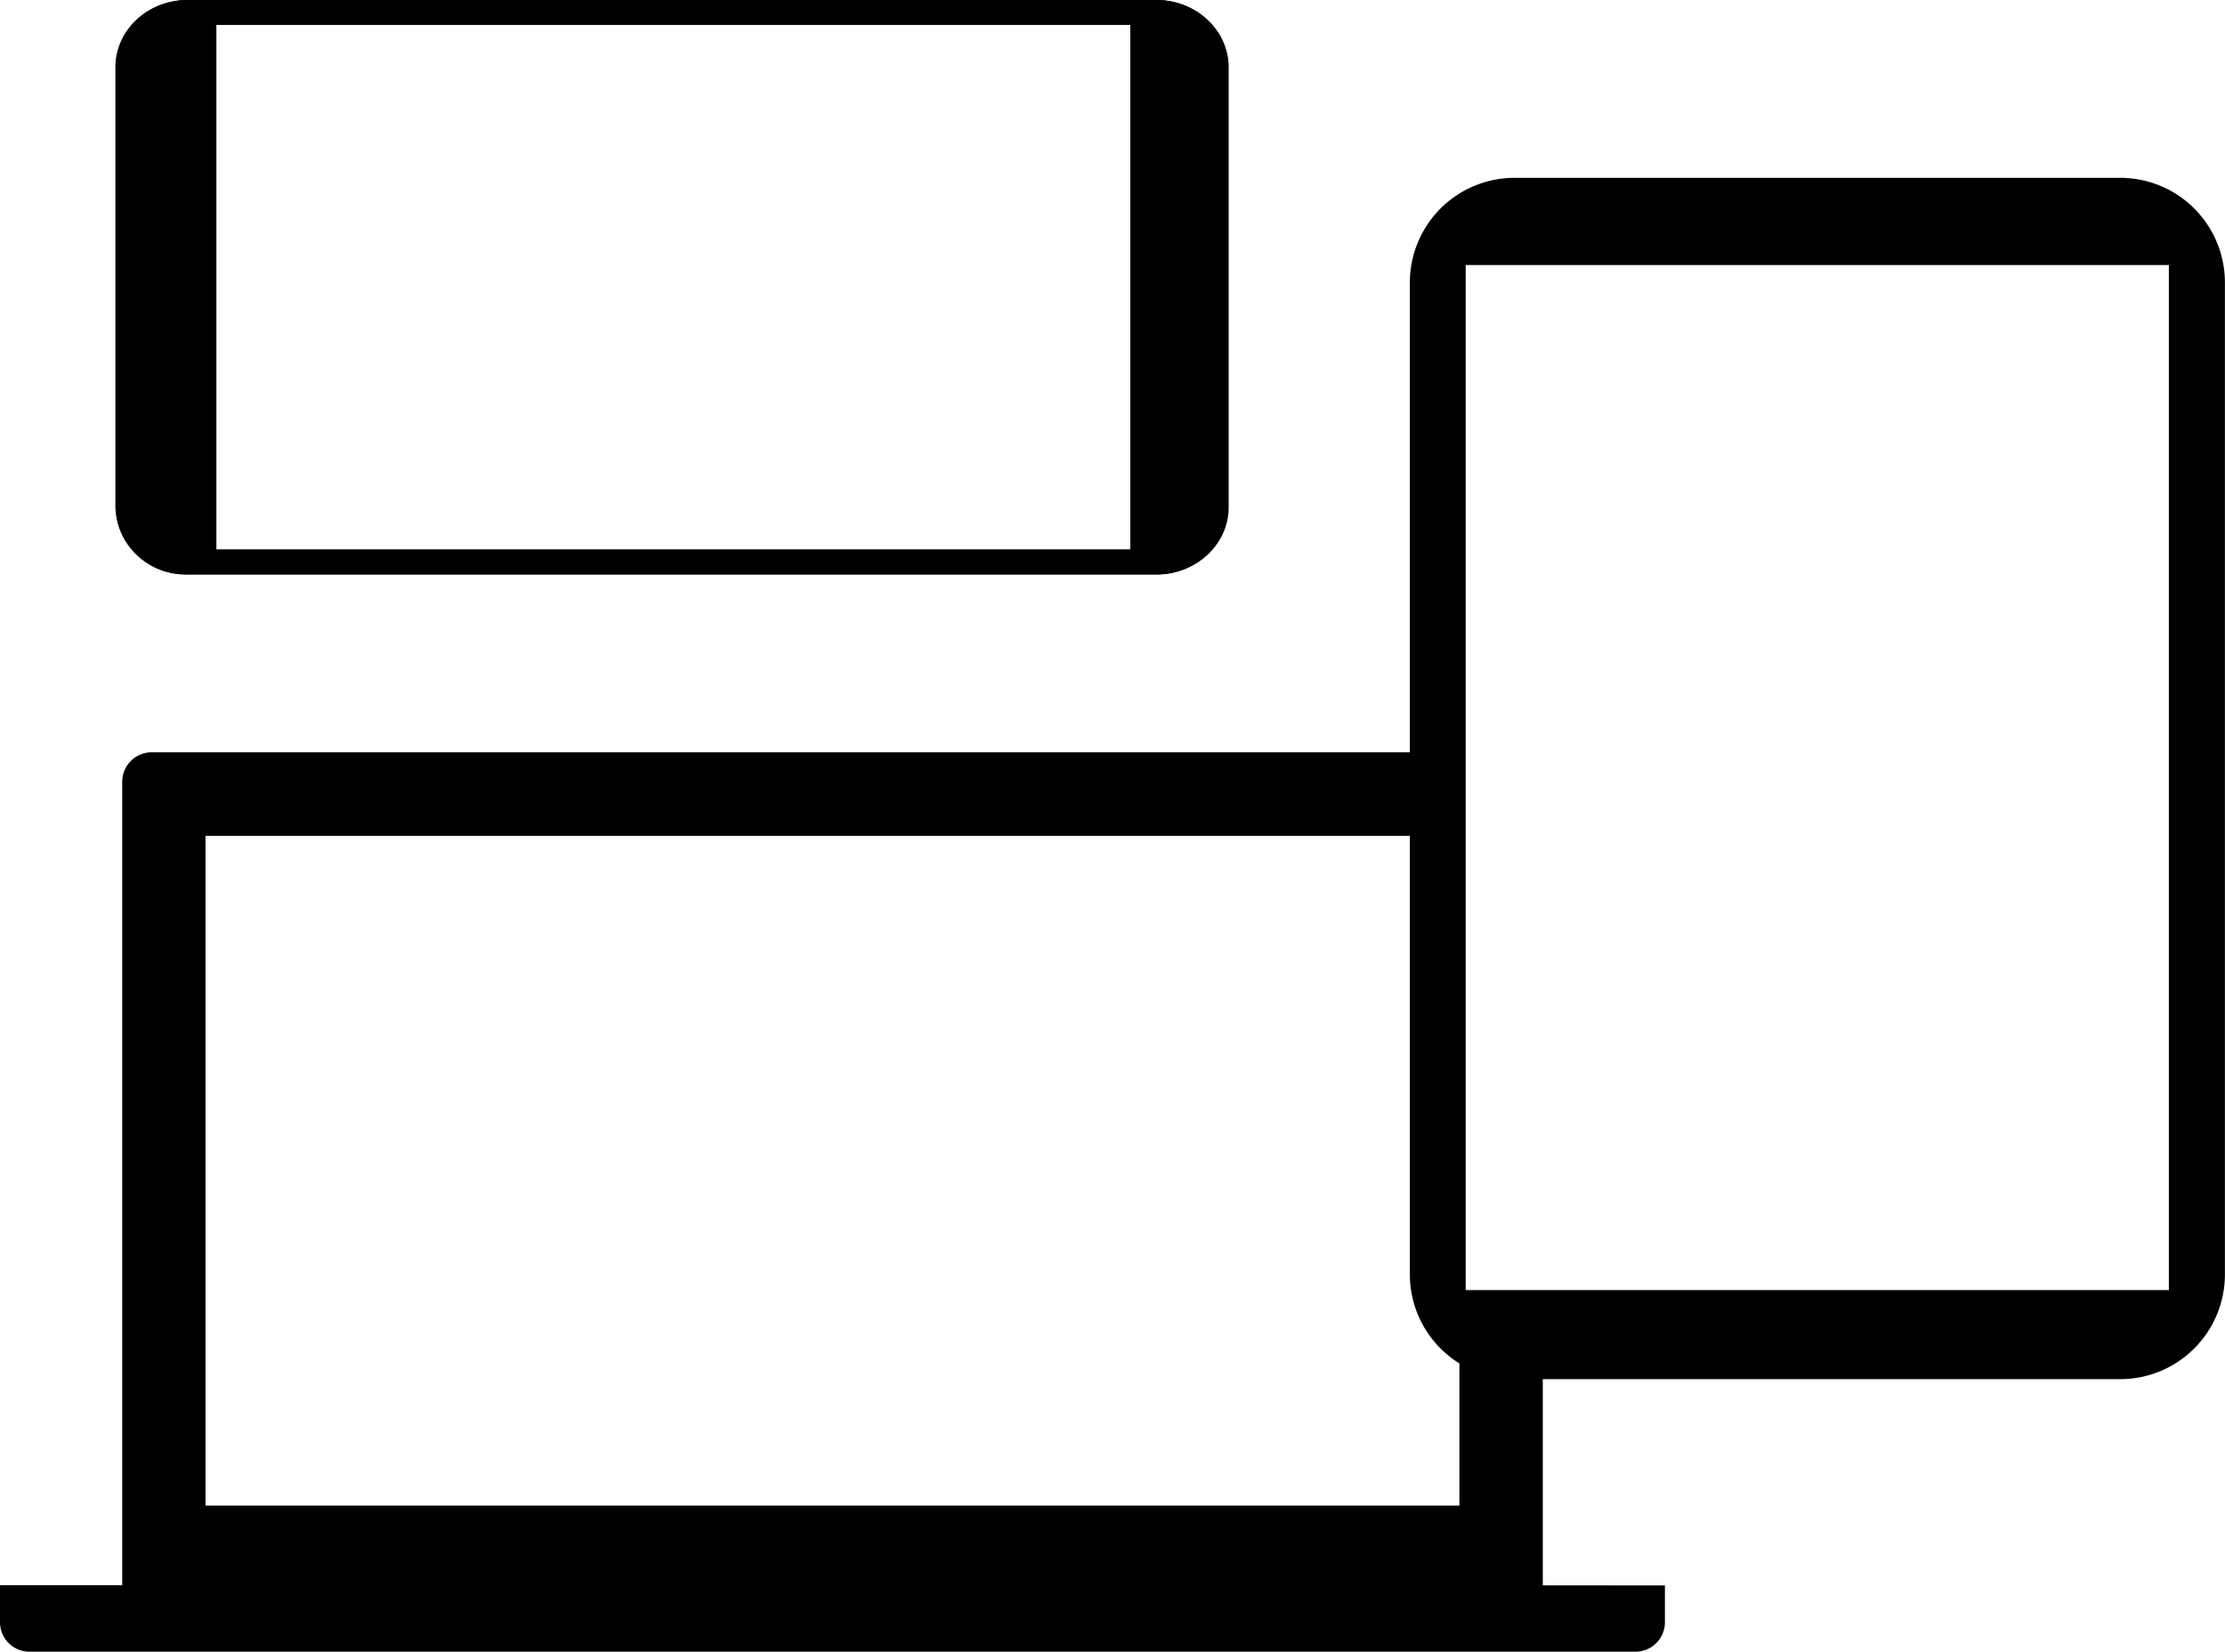 <svg viewBox="0 0 276.18 204.99"><title>carousel-panel_01</title><path d="M263.13 22.07H188a13 13 0 0 0-13 13v123.1a13 13 0 0 0 13 13h75.12a13 13 0 0 0 13.05-13V35.12a13 13 0 0 0-13.04-13.05zm6.08 138.05h-87.28V32.89h87.28z"/><rect x="218.5" y="163.34" width="14.15" height="4.7" rx="2.35" ry="2.35"/><path d="M0 196.74v4.58A3.66 3.66 0 0 0 3.67 205H203a3.66 3.66 0 0 0 3.66-3.67V199v-.32-1.91z"/><circle cx="103.33" cy="98.38" r="1.15"/><path d="M143.5 0H23.26c-4.94 0-8.94 3.74-8.94 8.36v54.57a8.67 8.67 0 0 0 8.94 8.37H143.5c4.94 0 8.95-3.75 8.95-8.37V8.36c0-4.62-4.01-8.36-8.95-8.36zm-3.2 68.21H26.79V3.09H140.3z"/><rect x="145.02" y="30.01" width="3.07" height="12.31" rx="1.54" ry="1.54"/><circle cx="146.56" cy="24.94" r="1.54"/><circle cx="146.56" cy="47.1" r="1.54"/><path d="M181.15 165.69v21.18H25.51v-83.13h152V93.37H18.83A3.66 3.66 0 0 0 15.17 97v100.49a3.66 3.66 0 0 0 3.66 3.67h169a3.67 3.67 0 0 0 3.67-3.67v-31.8zM143.56 0H23.33c-4.95 0-8.95 3.75-8.95 8.37v54.57c0 4.62 4 8.36 8.95 8.36h120.23c4.94 0 8.95-3.74 8.95-8.36V8.37c0-4.62-4.01-8.37-8.95-8.37zm-3.19 68.21H26.86V3.09h113.51z"/><rect data-name="rect1500" x="145.08" y="30.01" width="3.07" height="12.31" rx="1.54" ry="1.54"/><circle cx="146.62" cy="24.94" r="1.54"/><circle cx="146.62" cy="47.1" r="1.54"/></svg>